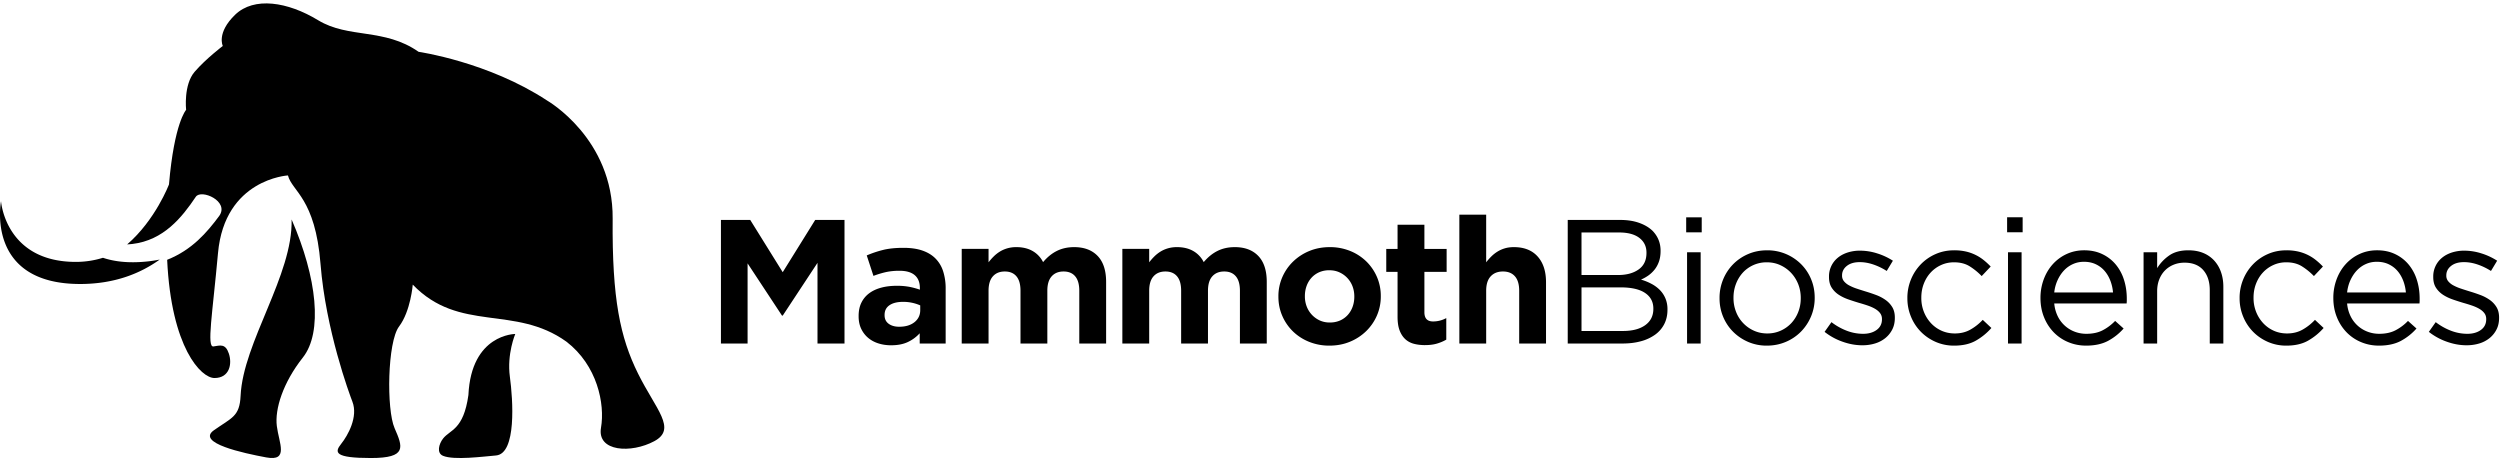 <?xml version="1.0" ?>
<svg xmlns="http://www.w3.org/2000/svg" viewBox="0 0 262 48">
	<g class="main-logo">
		<path d="M22.415 45.092c1.88-1.328 2.699-1.426 2.8-3.616.26-5.606 5.493-12.643 5.346-18.476 2.667 6.128 3.278 11.813 1.177 14.47-2.098 2.659-2.948 5.409-2.727 7.18.22 1.772 1.29 3.73-1.107 3.287-2.394-.445-7.368-1.515-5.49-2.845m26.675-3.688C49.384 34.997 54 35 54 35s-.892 2.092-.565 4.487c.326 2.396.713 8.065-1.456 8.247-1.35.113-4.388.516-5.547.037-.701-.29-.436-1.247 0-1.808.746-.955 2.14-.888 2.657-4.559"/>
		<g transform="translate(0 21)">
			<path d="M.108.092S.554 6.447 7.95 6.447a9.51 9.51 0 002.84-.432c1.225.414 2.767.59 4.724.378.429-.047.832-.115 1.223-.19-1.988 1.431-4.703 2.56-8.34 2.56C-1.58 8.762.107.091.107.091"/>
		</g>
		<g transform="translate(13)">
			<path d="M9.978 22.625c1.09-1.542-1.892-2.835-2.457-2.003C6.06 22.8 4.143 25.178.873 25.568c-.188.021-.369.037-.548.048 2.976-2.569 4.385-6.29 4.385-6.29.553-6.463 1.795-7.814 1.795-7.814s-.288-2.628.9-3.995c1.184-1.368 2.945-2.699 2.945-2.699s-.682-1.368 1.294-3.275C13.62-.364 17.142.176 20.34 2.12c3.199 1.943 6.935.792 10.528 3.31 0 0 7.295 1.045 13.476 5.11 0 0 6.935 3.96 6.863 12.38-.072 8.42.79 12.451 2.659 16.229 1.87 3.778 4.11 5.793 1.7 7.089-2.407 1.295-6.011 1.115-5.582-1.405.433-2.517-.394-6.548-3.627-9.03-5.426-3.888-11.212-.9-16.1-5.974 0 0-.214 2.77-1.437 4.39-1.222 1.619-1.33 8.673-.468 10.652.864 1.978 1.332 3.13-2.478 3.13-3.81 0-3.845-.576-3.127-1.475.72-.9 1.798-2.843 1.186-4.426-.333-.863-2.791-7.515-3.342-14.431-.55-6.916-2.987-7.611-3.414-9.284 0 0-6.628.37-7.33 8.133-.577 6.375-1.198 9.896-.478 9.789.718-.108 1.257-.325 1.617.755.359 1.08.07 2.555-1.51 2.555-1.397 0-4.523-3.158-4.958-12.391 2.603-1.03 4.175-2.865 5.46-4.6"/>
		</g>
	</g>
	<path class="main-logotype" d="M78.347 36v-8.399l3.608 5.476h.074l3.645-5.531V36h2.83V23.05h-3.071l-3.404 5.476-3.404-5.476h-3.071V36h2.793zm15.041.185c.69 0 1.276-.114 1.757-.342a3.907 3.907 0 001.24-.916V36h2.72v-5.753a5.86 5.86 0 00-.26-1.804 3.332 3.332 0 00-.814-1.36c-.357-.358-.81-.632-1.36-.823-.548-.191-1.211-.287-1.988-.287-.839 0-1.554.074-2.146.222-.592.148-1.16.34-1.702.573l.703 2.146a9.67 9.67 0 011.304-.397 6.61 6.61 0 011.434-.139c.703 0 1.233.154 1.591.462.358.309.536.759.536 1.351v.167a8.268 8.268 0 00-1.1-.297 6.927 6.927 0 00-1.323-.11c-.592 0-1.132.064-1.619.194-.487.13-.906.323-1.258.582a2.7 2.7 0 00-.823.981c-.197.395-.296.863-.296 1.406v.037c0 .493.09.928.268 1.304.18.376.423.694.731.953s.67.453 1.082.583c.413.13.854.194 1.323.194zm.851-1.943c-.456 0-.826-.104-1.11-.314-.284-.21-.425-.506-.425-.888v-.037c0-.444.172-.783.518-1.018.345-.234.82-.351 1.424-.351a4.428 4.428 0 011.794.37v.5c0 .518-.2.937-.6 1.258-.402.32-.935.48-1.601.48zM103.6 36v-5.532c0-.666.151-1.168.453-1.507.302-.34.719-.509 1.249-.509.53 0 .937.17 1.221.509.284.339.425.841.425 1.508V36h2.813v-5.532c0-.666.15-1.168.453-1.507.302-.34.718-.509 1.249-.509.53 0 .937.17 1.22.509.284.339.426.841.426 1.508V36h2.812v-6.456c0-1.197-.296-2.103-.888-2.72-.592-.617-1.412-.925-2.46-.925-.679 0-1.283.133-1.813.398s-1.012.656-1.444 1.174a2.755 2.755 0 00-1.1-1.165c-.475-.271-1.04-.407-1.693-.407a3.37 3.37 0 00-.971.13c-.29.086-.552.203-.787.351a3.672 3.672 0 00-.638.509 6.031 6.031 0 00-.527.601v-1.406h-2.812V36h2.812zm16.835 0v-5.532c0-.666.151-1.168.453-1.507.302-.34.719-.509 1.249-.509.53 0 .937.17 1.221.509.284.339.425.841.425 1.508V36h2.813v-5.532c0-.666.15-1.168.453-1.507.302-.34.718-.509 1.249-.509.53 0 .937.17 1.22.509.284.339.426.841.426 1.508V36h2.812v-6.456c0-1.197-.296-2.103-.888-2.72-.592-.617-1.412-.925-2.46-.925-.679 0-1.283.133-1.813.398s-1.012.656-1.444 1.174a2.755 2.755 0 00-1.1-1.165c-.475-.271-1.04-.407-1.693-.407a3.37 3.37 0 00-.971.13c-.29.086-.552.203-.787.351a3.672 3.672 0 00-.638.509 6.031 6.031 0 00-.527.601v-1.406h-2.812V36h2.812zm18.888.222c.778 0 1.493-.136 2.147-.407a5.35 5.35 0 001.702-1.11 5.116 5.116 0 001.128-1.637 4.97 4.97 0 00.407-2.007v-.038a4.97 4.97 0 00-.407-2.007 5.08 5.08 0 00-1.12-1.628 5.194 5.194 0 00-1.692-1.091 5.606 5.606 0 00-2.127-.398c-.778 0-1.493.136-2.147.407a5.35 5.35 0 00-1.702 1.11 5.116 5.116 0 00-1.128 1.637 4.97 4.97 0 00-.407 2.008v.037c0 .715.136 1.384.407 2.007a5.08 5.08 0 001.12 1.628 5.183 5.183 0 001.692 1.091 5.606 5.606 0 002.127.398zm.037-2.424a2.48 2.48 0 01-1.063-.221 2.65 2.65 0 01-1.36-1.471 2.936 2.936 0 01-.185-1.046v-.037c0-.37.059-.718.176-1.045.117-.327.286-.613.508-.86.222-.247.49-.44.805-.583a2.607 2.607 0 011.082-.212c.383 0 .734.073 1.055.221a2.619 2.619 0 011.369 1.471c.123.327.185.675.185 1.046v.037c0 .37-.059.718-.176 1.045a2.565 2.565 0 01-.508.86 2.39 2.39 0 01-.805.583 2.607 2.607 0 01-1.083.212zm9.99 2.368c.47 0 .882-.052 1.24-.157.358-.105.684-.243.98-.416v-2.257a2.864 2.864 0 01-1.387.352c-.604 0-.906-.321-.906-.963V28.49h2.33v-2.405h-2.33V23.55h-2.813v2.535h-1.184v2.405h1.184v4.699c0 .58.071 1.058.213 1.434.142.376.34.681.592.916.253.234.555.397.907.49.351.092.743.139 1.175.139zm6.401-.166v-5.532c0-.666.158-1.168.472-1.507.315-.34.743-.509 1.286-.509s.962.17 1.258.509c.296.339.444.841.444 1.508V36h2.812v-6.42c0-1.146-.293-2.047-.879-2.7-.586-.654-1.415-.981-2.488-.981-.358 0-.678.043-.962.13a3.182 3.182 0 00-.777.351 3.672 3.672 0 00-.638.509 6.031 6.031 0 00-.528.601v-4.995h-2.811V36h2.811zm14.301 0c.703 0 1.344-.08 1.924-.24a4.554 4.554 0 001.49-.694 3.1 3.1 0 00.952-1.11c.222-.438.333-.934.333-1.49v-.037a2.91 2.91 0 00-.222-1.174 2.827 2.827 0 00-.592-.879 3.618 3.618 0 00-.879-.638c-.339-.18-.7-.324-1.082-.435a4.27 4.27 0 00.75-.416c.24-.167.459-.37.656-.61.197-.241.355-.525.472-.852.117-.327.175-.7.175-1.119v-.037c0-.802-.277-1.492-.832-2.072-.37-.358-.842-.638-1.415-.842-.574-.203-1.23-.305-1.97-.305h-5.514V36h5.754zm-.481-7.178h-3.83v-4.459h3.941c.925 0 1.634.192 2.128.574.493.382.74.894.74 1.535v.037c0 .765-.275 1.342-.824 1.73-.549.389-1.267.583-2.155.583zm.518 5.865h-4.347v-4.57h4.088c1.135 0 1.992.194 2.571.583.58.388.87.934.87 1.637v.037c0 .728-.284 1.295-.851 1.702-.567.407-1.344.61-2.331.61zm8.251-10.342v-1.572h-1.628v1.572h1.628zM178.229 36v-9.564h-1.425V36h1.425zm6.938.222c.715 0 1.38-.133 1.998-.398a4.883 4.883 0 001.59-1.082 5.056 5.056 0 001.046-1.591 4.931 4.931 0 00.379-1.924v-.037c0-.678-.123-1.317-.37-1.915a4.847 4.847 0 00-1.036-1.572 4.984 4.984 0 00-3.57-1.471c-.728 0-1.397.133-2.008.398a4.91 4.91 0 00-1.582 1.082 4.933 4.933 0 00-1.036 1.591 5.042 5.042 0 00-.37 1.924v.037c0 .678.124 1.317.37 1.915a4.847 4.847 0 001.036 1.572c.445.45.969.808 1.573 1.073a4.872 4.872 0 001.98.398zm.036-1.276c-.505 0-.974-.1-1.405-.296a3.555 3.555 0 01-1.86-1.97 3.897 3.897 0 01-.268-1.453v-.037c0-.506.086-.984.259-1.434a3.7 3.7 0 01.712-1.175c.302-.332.67-.598 1.101-.795a3.386 3.386 0 011.425-.296c.505 0 .974.099 1.405.296.432.197.808.466 1.129.805.32.339.57.734.75 1.184.178.45.268.934.268 1.452v.037c0 .506-.087.98-.26 1.424a3.636 3.636 0 01-.721 1.166 3.447 3.447 0 01-1.11.796 3.386 3.386 0 01-1.424.296zm9.972 1.239c.481 0 .928-.065 1.341-.194a3.18 3.18 0 001.073-.565c.302-.246.543-.545.722-.897.179-.351.268-.755.268-1.212v-.036c0-.432-.09-.796-.268-1.092a2.524 2.524 0 00-.713-.759 4.305 4.305 0 00-.99-.517 17.74 17.74 0 00-1.1-.37 41.81 41.81 0 01-.925-.296 4.941 4.941 0 01-.786-.334 1.789 1.789 0 01-.546-.434.895.895 0 01-.203-.583v-.037c0-.395.166-.725.499-.99.333-.265.783-.398 1.35-.398.47 0 .947.084 1.434.25.487.167.953.392 1.397.675l.647-1.073a6.725 6.725 0 00-1.646-.767 5.925 5.925 0 00-1.794-.287 4.22 4.22 0 00-1.305.194c-.4.13-.746.315-1.036.555a2.512 2.512 0 00-.915 1.989v.037c0 .444.095.814.286 1.11.191.296.438.543.74.74.302.197.642.36 1.018.49s.749.25 1.119.361c.308.086.607.179.897.277.29.1.546.213.768.343.222.13.398.28.527.453.13.173.195.376.195.61v.038c0 .468-.186.838-.556 1.11-.37.27-.844.407-1.424.407a4.805 4.805 0 01-1.693-.315 6.318 6.318 0 01-1.619-.907l-.721 1.018a6.518 6.518 0 001.868 1.027c.703.253 1.4.379 2.091.379zm9.62.037c.9 0 1.656-.173 2.266-.518a6.368 6.368 0 001.637-1.332l-.906-.851c-.382.407-.81.746-1.286 1.017-.475.272-1.02.408-1.637.408-.506 0-.971-.096-1.397-.287a3.396 3.396 0 01-1.11-.796 3.77 3.77 0 01-.74-1.184 3.897 3.897 0 01-.268-1.452v-.037c0-.518.086-1.002.259-1.452.173-.45.413-.842.721-1.175a3.385 3.385 0 011.092-.786c.42-.191.87-.287 1.35-.287.654 0 1.206.142 1.656.426.45.283.867.622 1.249 1.017l.944-.999a7.443 7.443 0 00-.722-.666 4.608 4.608 0 00-1.868-.907 5.465 5.465 0 00-1.24-.129c-.703 0-1.354.133-1.952.398a4.857 4.857 0 00-1.554 1.082 4.99 4.99 0 00-1.026 1.591 5.042 5.042 0 00-.37 1.924v.037c0 .666.123 1.301.37 1.905a4.898 4.898 0 001.026 1.582c.438.45.956.808 1.554 1.073a4.761 4.761 0 001.952.398zm7.178-11.877v-1.572h-1.628v1.572h1.628zM211.862 36v-9.564h-1.424V36h1.424zm6.752.222c.913 0 1.678-.163 2.294-.49a5.85 5.85 0 001.647-1.304l-.888-.796c-.395.407-.83.734-1.304.98-.475.247-1.046.37-1.712.37-.419 0-.82-.07-1.202-.212a3.247 3.247 0 01-1.794-1.619 3.826 3.826 0 01-.37-1.35h7.584a2.65 2.65 0 00.019-.287V31.3c0-.703-.099-1.363-.296-1.98a4.71 4.71 0 00-.87-1.609 4.134 4.134 0 00-1.406-1.082c-.554-.265-1.184-.398-1.887-.398-.666 0-1.28.13-1.84.389a4.45 4.45 0 00-1.452 1.063c-.407.45-.725.98-.953 1.591a5.53 5.53 0 00-.343 1.952c0 .74.127 1.418.38 2.035a4.836 4.836 0 001.026 1.582 4.56 4.56 0 001.517 1.017c.58.24 1.197.361 1.85.361zm2.831-5.569h-6.16a4.14 4.14 0 01.342-1.276c.179-.395.404-.737.675-1.027a2.9 2.9 0 01.944-.675c.357-.16.74-.24 1.147-.24.468 0 .884.086 1.248.259.364.172.672.407.925.703s.453.638.601 1.026c.148.389.241.799.278 1.23zM226.07 36v-5.476c0-.444.07-.851.213-1.221.142-.37.342-.688.601-.953.259-.265.564-.468.916-.61.351-.142.73-.213 1.137-.213.851 0 1.505.259 1.962.777.456.518.684 1.221.684 2.109V36h1.424v-5.939c0-.567-.083-1.085-.25-1.553a3.463 3.463 0 00-.72-1.212 3.2 3.2 0 00-1.148-.787c-.45-.184-.965-.277-1.544-.277-.827 0-1.499.182-2.017.546a4.503 4.503 0 00-1.258 1.323v-1.665h-1.424V36h1.424zm13.542.222c.9 0 1.656-.173 2.266-.518a6.368 6.368 0 001.638-1.332l-.907-.851c-.382.407-.81.746-1.286 1.017-.475.272-1.02.408-1.637.408-.506 0-.971-.096-1.397-.287a3.396 3.396 0 01-1.11-.796 3.77 3.77 0 01-.74-1.184 3.897 3.897 0 01-.268-1.452v-.037c0-.518.086-1.002.259-1.452.173-.45.413-.842.721-1.175a3.385 3.385 0 011.092-.786c.42-.191.87-.287 1.35-.287.654 0 1.206.142 1.656.426.45.283.867.622 1.249 1.017l.944-.999a7.443 7.443 0 00-.722-.666 4.608 4.608 0 00-1.869-.907 5.465 5.465 0 00-1.239-.129c-.703 0-1.354.133-1.952.398a4.857 4.857 0 00-1.554 1.082 4.99 4.99 0 00-1.026 1.591 5.042 5.042 0 00-.37 1.924v.037c0 .666.123 1.301.37 1.905a4.898 4.898 0 001.026 1.582c.438.45.956.808 1.554 1.073a4.761 4.761 0 001.952.398zm9.694 0c.913 0 1.677-.163 2.294-.49a5.85 5.85 0 001.647-1.304l-.889-.796a5.033 5.033 0 01-1.304.98c-.475.247-1.045.37-1.711.37-.42 0-.82-.07-1.202-.212a3.247 3.247 0 01-1.794-1.619 3.826 3.826 0 01-.371-1.35h7.585a2.65 2.65 0 00.018-.287V31.3c0-.703-.098-1.363-.296-1.98a4.71 4.71 0 00-.869-1.609 4.134 4.134 0 00-1.406-1.082c-.555-.265-1.184-.398-1.887-.398-.666 0-1.28.13-1.84.389a4.45 4.45 0 00-1.453 1.063c-.407.45-.725.98-.953 1.591a5.53 5.53 0 00-.342 1.952c0 .74.126 1.418.38 2.035a4.836 4.836 0 001.026 1.582 4.55 4.55 0 001.517 1.017c.58.24 1.196.361 1.85.361zm2.83-5.569h-6.16c.05-.456.163-.881.342-1.276.18-.395.404-.737.675-1.027.272-.29.586-.515.944-.675.358-.16.74-.24 1.147-.24.469 0 .885.086 1.249.259.364.172.672.407.925.703s.453.638.601 1.026c.148.389.24.799.278 1.23zm6.364 5.532c.481 0 .929-.065 1.342-.194a3.18 3.18 0 001.073-.565 2.75 2.75 0 00.721-.897c.18-.351.268-.755.268-1.212v-.036c0-.432-.089-.796-.268-1.092a2.524 2.524 0 00-.712-.759 4.305 4.305 0 00-.99-.517 17.74 17.74 0 00-1.1-.37 41.81 41.81 0 01-.925-.296 4.941 4.941 0 01-.787-.334 1.789 1.789 0 01-.546-.434.895.895 0 01-.203-.583v-.037c0-.395.166-.725.5-.99.332-.265.783-.398 1.35-.398.469 0 .947.084 1.434.25.487.167.953.392 1.397.675l.647-1.073a6.725 6.725 0 00-1.647-.767 5.925 5.925 0 00-1.794-.287 4.22 4.22 0 00-1.304.194c-.401.13-.746.315-1.036.555a2.512 2.512 0 00-.916 1.989v.037c0 .444.096.814.287 1.11.19.296.438.543.74.74.302.197.641.36 1.017.49.376.13.75.25 1.12.361.308.086.607.179.897.277.29.1.546.213.767.343.223.13.398.28.528.453s.194.376.194.61v.038c0 .468-.185.838-.555 1.11-.37.27-.845.407-1.425.407a4.805 4.805 0 01-1.692-.315 6.318 6.318 0 01-1.619-.907l-.721 1.018a6.518 6.518 0 001.868 1.027c.703.253 1.4.379 2.09.379z"/>
</svg>